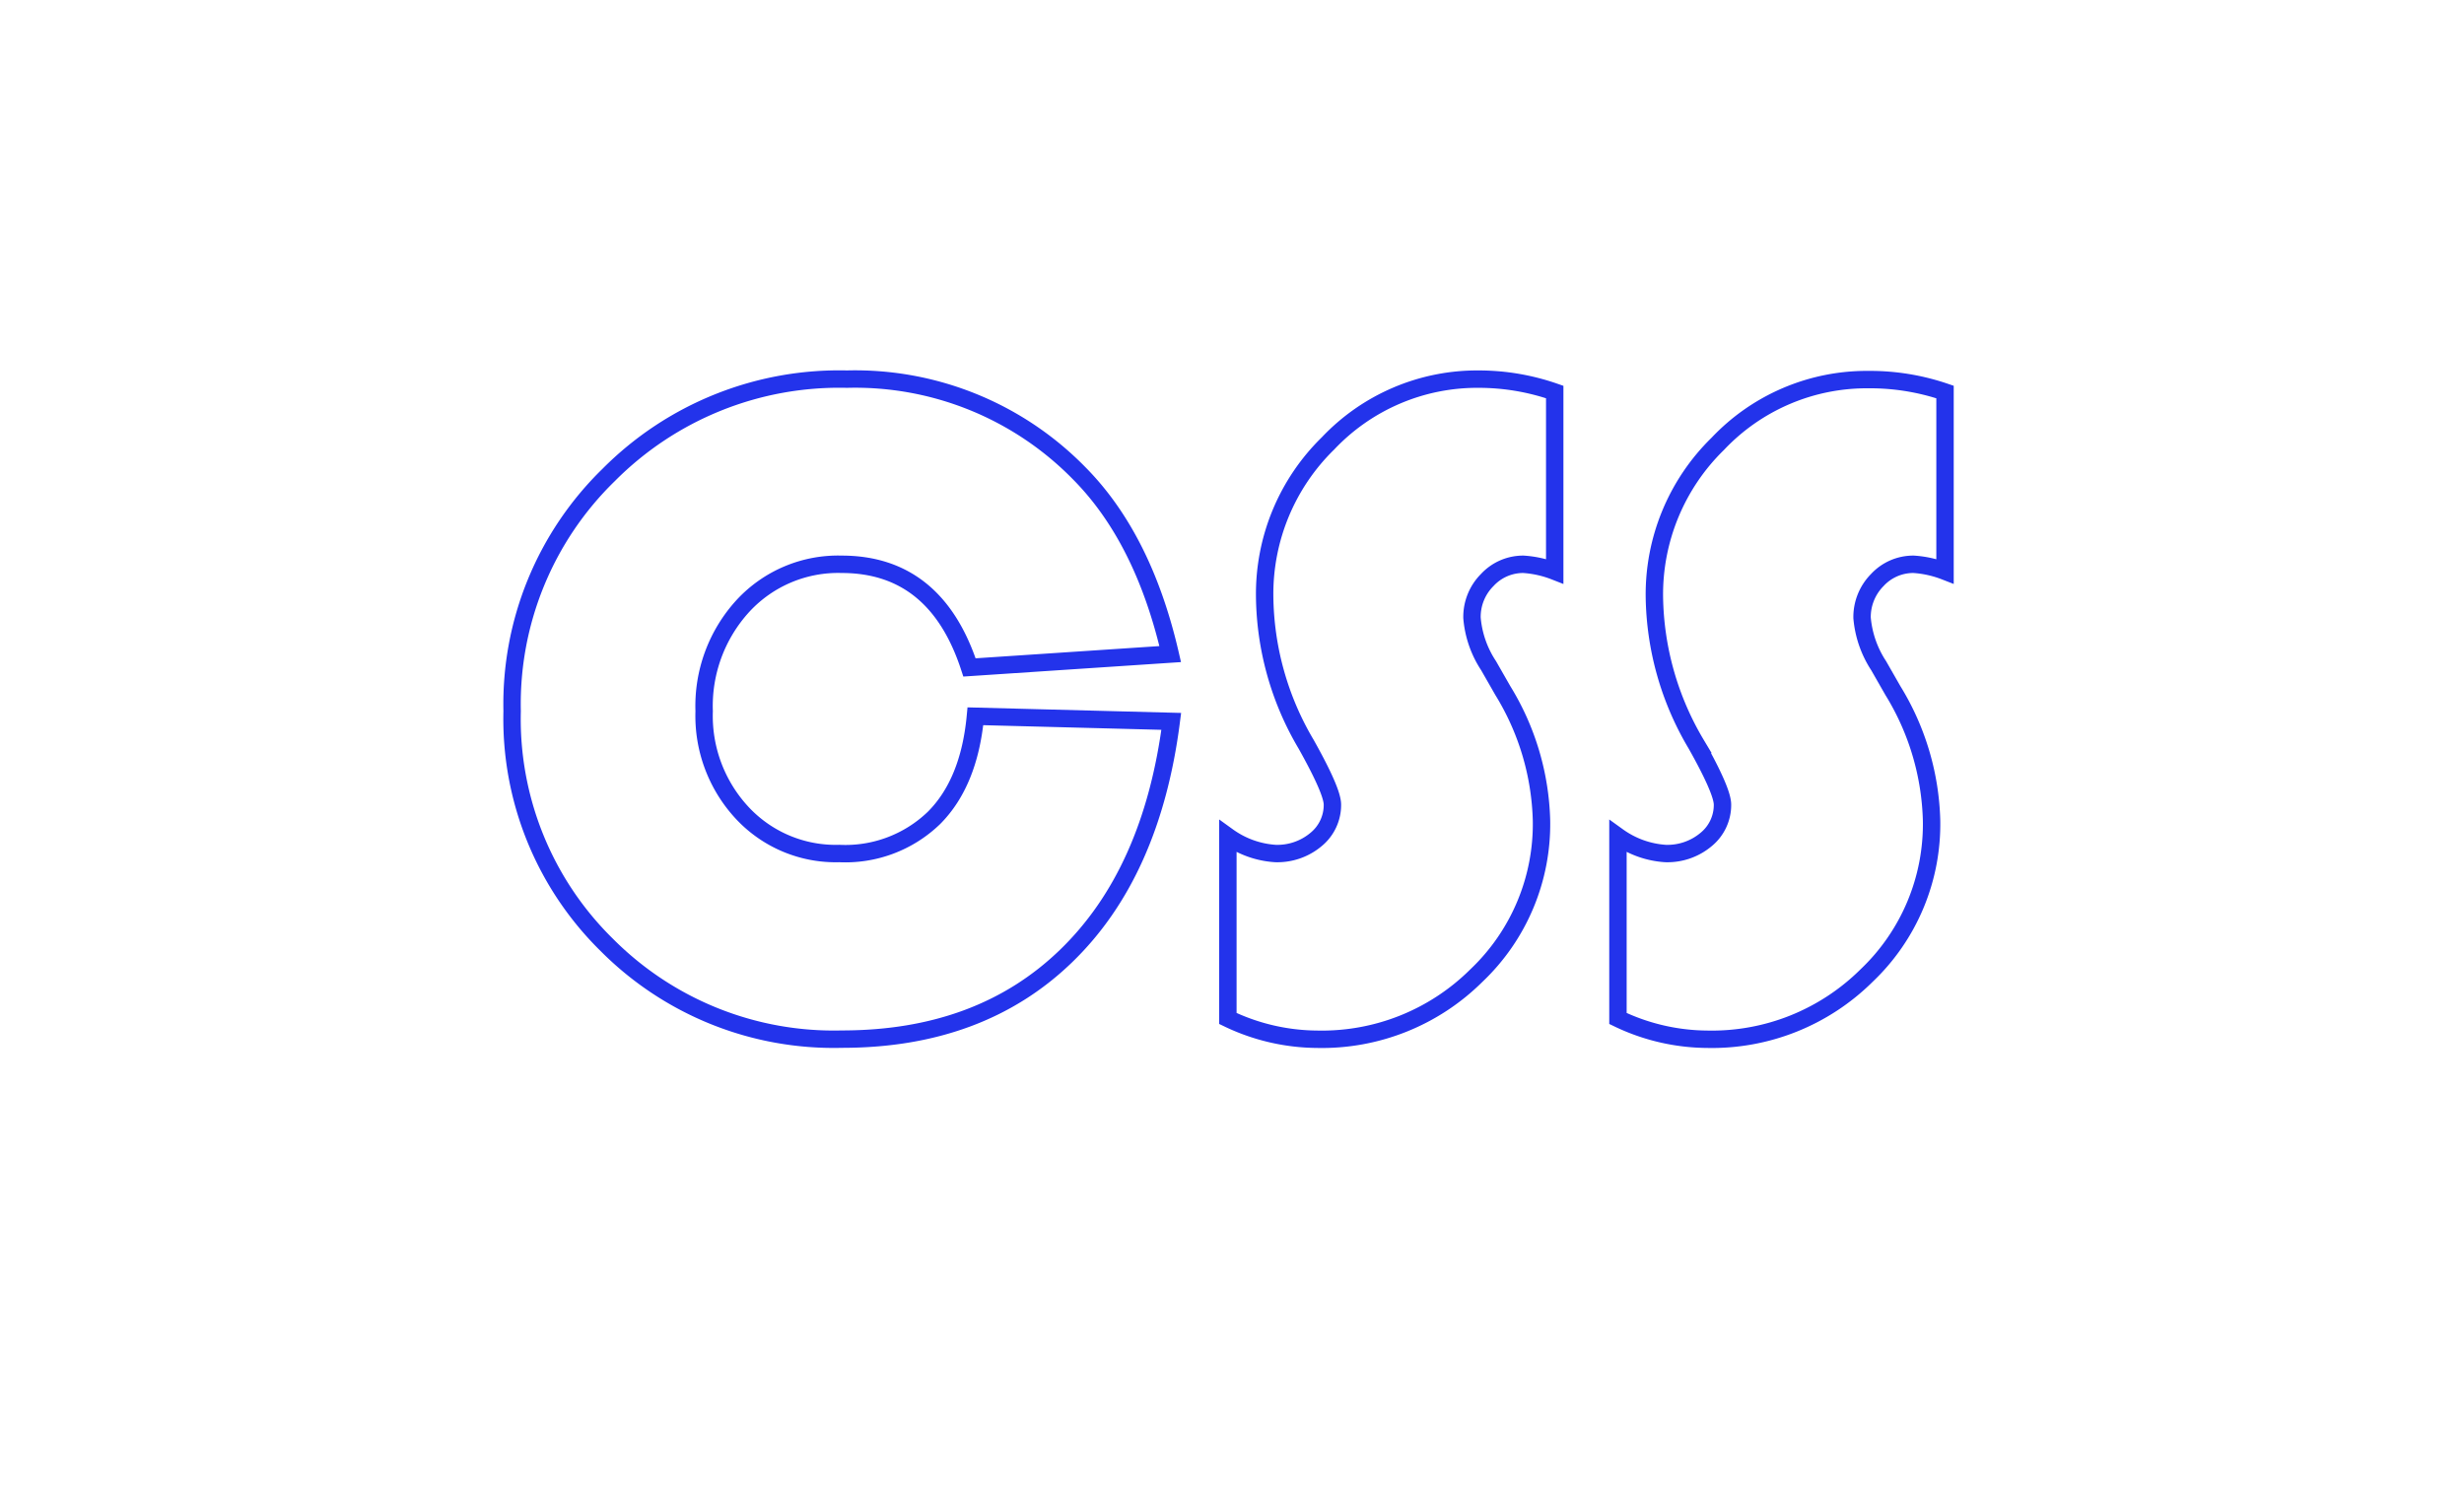 <svg xmlns="http://www.w3.org/2000/svg" viewBox="0 0 212.37 129"><defs><style>.cls-1,.cls-2{fill:none;}.cls-1{stroke:#2333eb;stroke-miterlimit:10;stroke-width:1.5px;}</style></defs><title>boxcss</title><g id="Layer_2" data-name="Layer 2"><g id="Layer_1-2" data-name="Layer 1"><path class="cls-1" d="M84.07,61.74l16.88.44q-1.68,13.09-9.08,20.24T72.56,89.57A27.59,27.59,0,0,1,52.3,81.45,27.29,27.29,0,0,1,44.14,61.3a27.55,27.55,0,0,1,8.32-20.36A28,28,0,0,1,73,32.68a27,27,0,0,1,20,8.1q5.55,5.59,7.86,15.6L83.56,57.53q-2.9-8.88-11-8.89a11.16,11.16,0,0,0-8.51,3.57,12.77,12.77,0,0,0-3.36,9.09A12.27,12.27,0,0,0,64,70.1a11,11,0,0,0,8.33,3.47,11,11,0,0,0,8.16-3.06Q83.53,67.47,84.07,61.74Z"/><path class="cls-1" d="M134,33.79V49.24a9,9,0,0,0-2.7-.6A4.21,4.21,0,0,0,128.18,50a4.49,4.49,0,0,0-1.31,3.26,8.79,8.79,0,0,0,1.43,4.12l1.23,2.15a22.44,22.44,0,0,1,3.33,11.19,18,18,0,0,1-5.62,13.38,18.89,18.89,0,0,1-13.71,5.48,18,18,0,0,1-7.7-1.79V72.1a7.86,7.86,0,0,0,4.09,1.47,5.18,5.18,0,0,0,3.51-1.21,3.84,3.84,0,0,0,1.41-3c0-.79-.76-2.52-2.26-5.2A25.48,25.48,0,0,1,109,51.42a18.14,18.14,0,0,1,5.46-13.2,17.69,17.69,0,0,1,13-5.54A19.9,19.9,0,0,1,134,33.79Z"/><path class="cls-1" d="M167.64,33.79V49.24a9.12,9.12,0,0,0-2.7-.6A4.22,4.22,0,0,0,161.8,50a4.53,4.53,0,0,0-1.31,3.26,8.91,8.91,0,0,0,1.43,4.12l1.23,2.15a22.44,22.44,0,0,1,3.33,11.19,18,18,0,0,1-5.61,13.38,18.93,18.93,0,0,1-13.72,5.48,18,18,0,0,1-7.7-1.79V72.1a7.89,7.89,0,0,0,4.09,1.47,5.18,5.18,0,0,0,3.51-1.21,3.84,3.84,0,0,0,1.41-3q0-1.18-2.26-5.2a25.47,25.47,0,0,1-3.61-12.7,18.14,18.14,0,0,1,5.46-13.2,17.66,17.66,0,0,1,13-5.54A20,20,0,0,1,167.64,33.79Z"/><path class="cls-2" d="M212.37,0H0V129H212.37V0Zm-9.69,101.18A18.82,18.82,0,0,1,183.86,120H9.68V9h193Z"/></g></g></svg>